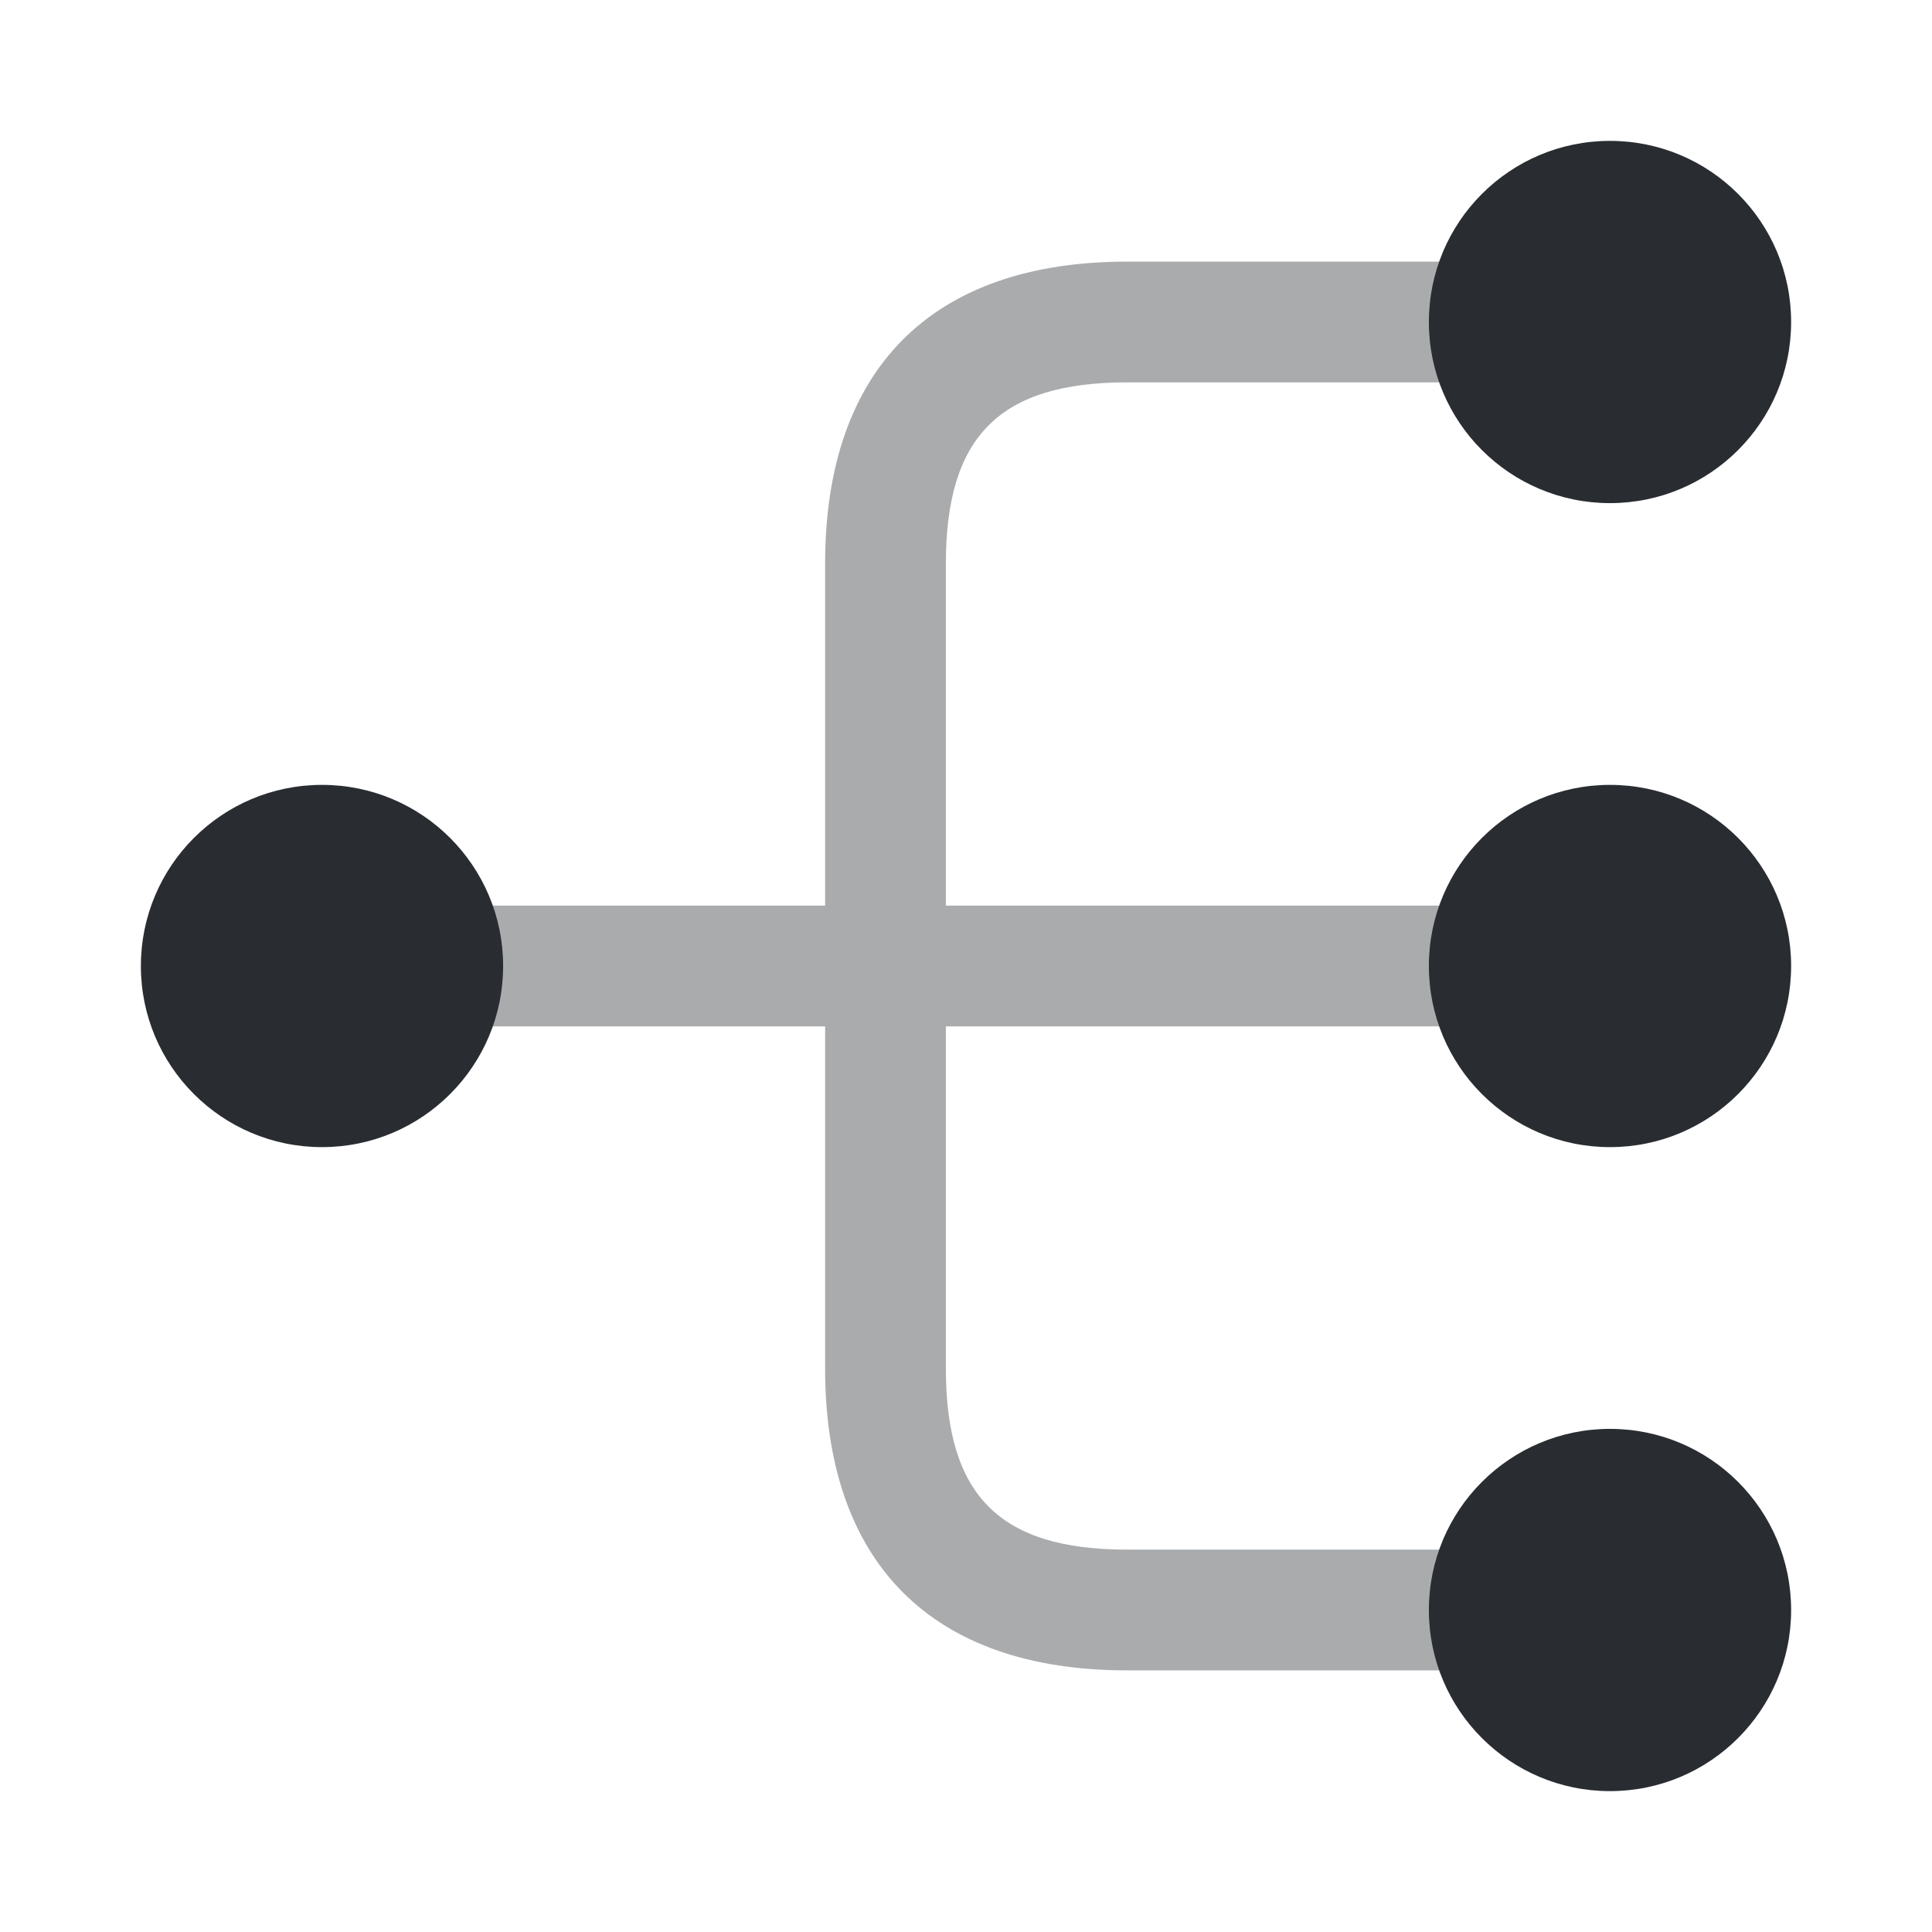 <svg xmlns="http://www.w3.org/2000/svg" width="24" height="24" viewBox="0 0 24 24">
  <defs/>
  <path fill="#292D32" d="M20,14.25 C21.243,14.25 22.25,13.243 22.25,12 C22.25,10.757 21.243,9.75 20,9.75 C18.757,9.75 17.75,10.757 17.75,12 C17.75,13.243 18.757,14.25 20,14.25 Z"/>
  <path fill="#292D32" d="M20,6.25 C21.243,6.25 22.25,5.243 22.25,4 C22.25,2.757 21.243,1.75 20,1.75 C18.757,1.75 17.75,2.757 17.75,4 C17.75,5.243 18.757,6.25 20,6.25 Z"/>
  <path fill="#292D32" d="M20,22.25 C21.243,22.25 22.25,21.243 22.25,20 C22.25,18.757 21.243,17.75 20,17.75 C18.757,17.75 17.75,18.757 17.75,20 C17.75,21.243 18.757,22.25 20,22.25 Z"/>
  <path fill="#292D32" d="M4,14.25 C5.243,14.25 6.25,13.243 6.25,12 C6.25,10.757 5.243,9.75 4,9.75 C2.757,9.75 1.75,10.757 1.75,12 C1.75,13.243 2.757,14.25 4,14.25 Z"/>
  <path fill="#292D32" opacity="0.4" d="M19,12.75 C19.41,12.75 19.75,12.41 19.75,12 C19.75,11.59 19.41,11.25 19,11.25 L11.75,11.25 L11.75,7 C11.75,5.42 12.42,4.75 14,4.75 L19,4.75 C19.41,4.75 19.75,4.41 19.75,4 C19.75,3.59 19.41,3.25 19,3.25 L14,3.25 C11.58,3.25 10.25,4.58 10.25,7 L10.25,11.25 L5,11.25 C4.59,11.25 4.25,11.59 4.25,12 C4.25,12.41 4.59,12.75 5,12.75 L10.25,12.75 L10.25,17 C10.25,19.42 11.58,20.75 14,20.75 L19,20.75 C19.41,20.75 19.75,20.41 19.75,20 C19.75,19.59 19.41,19.25 19,19.25 L14,19.25 C12.42,19.25 11.75,18.58 11.75,17 L11.75,12.75 L19,12.75 Z"/>
</svg>

